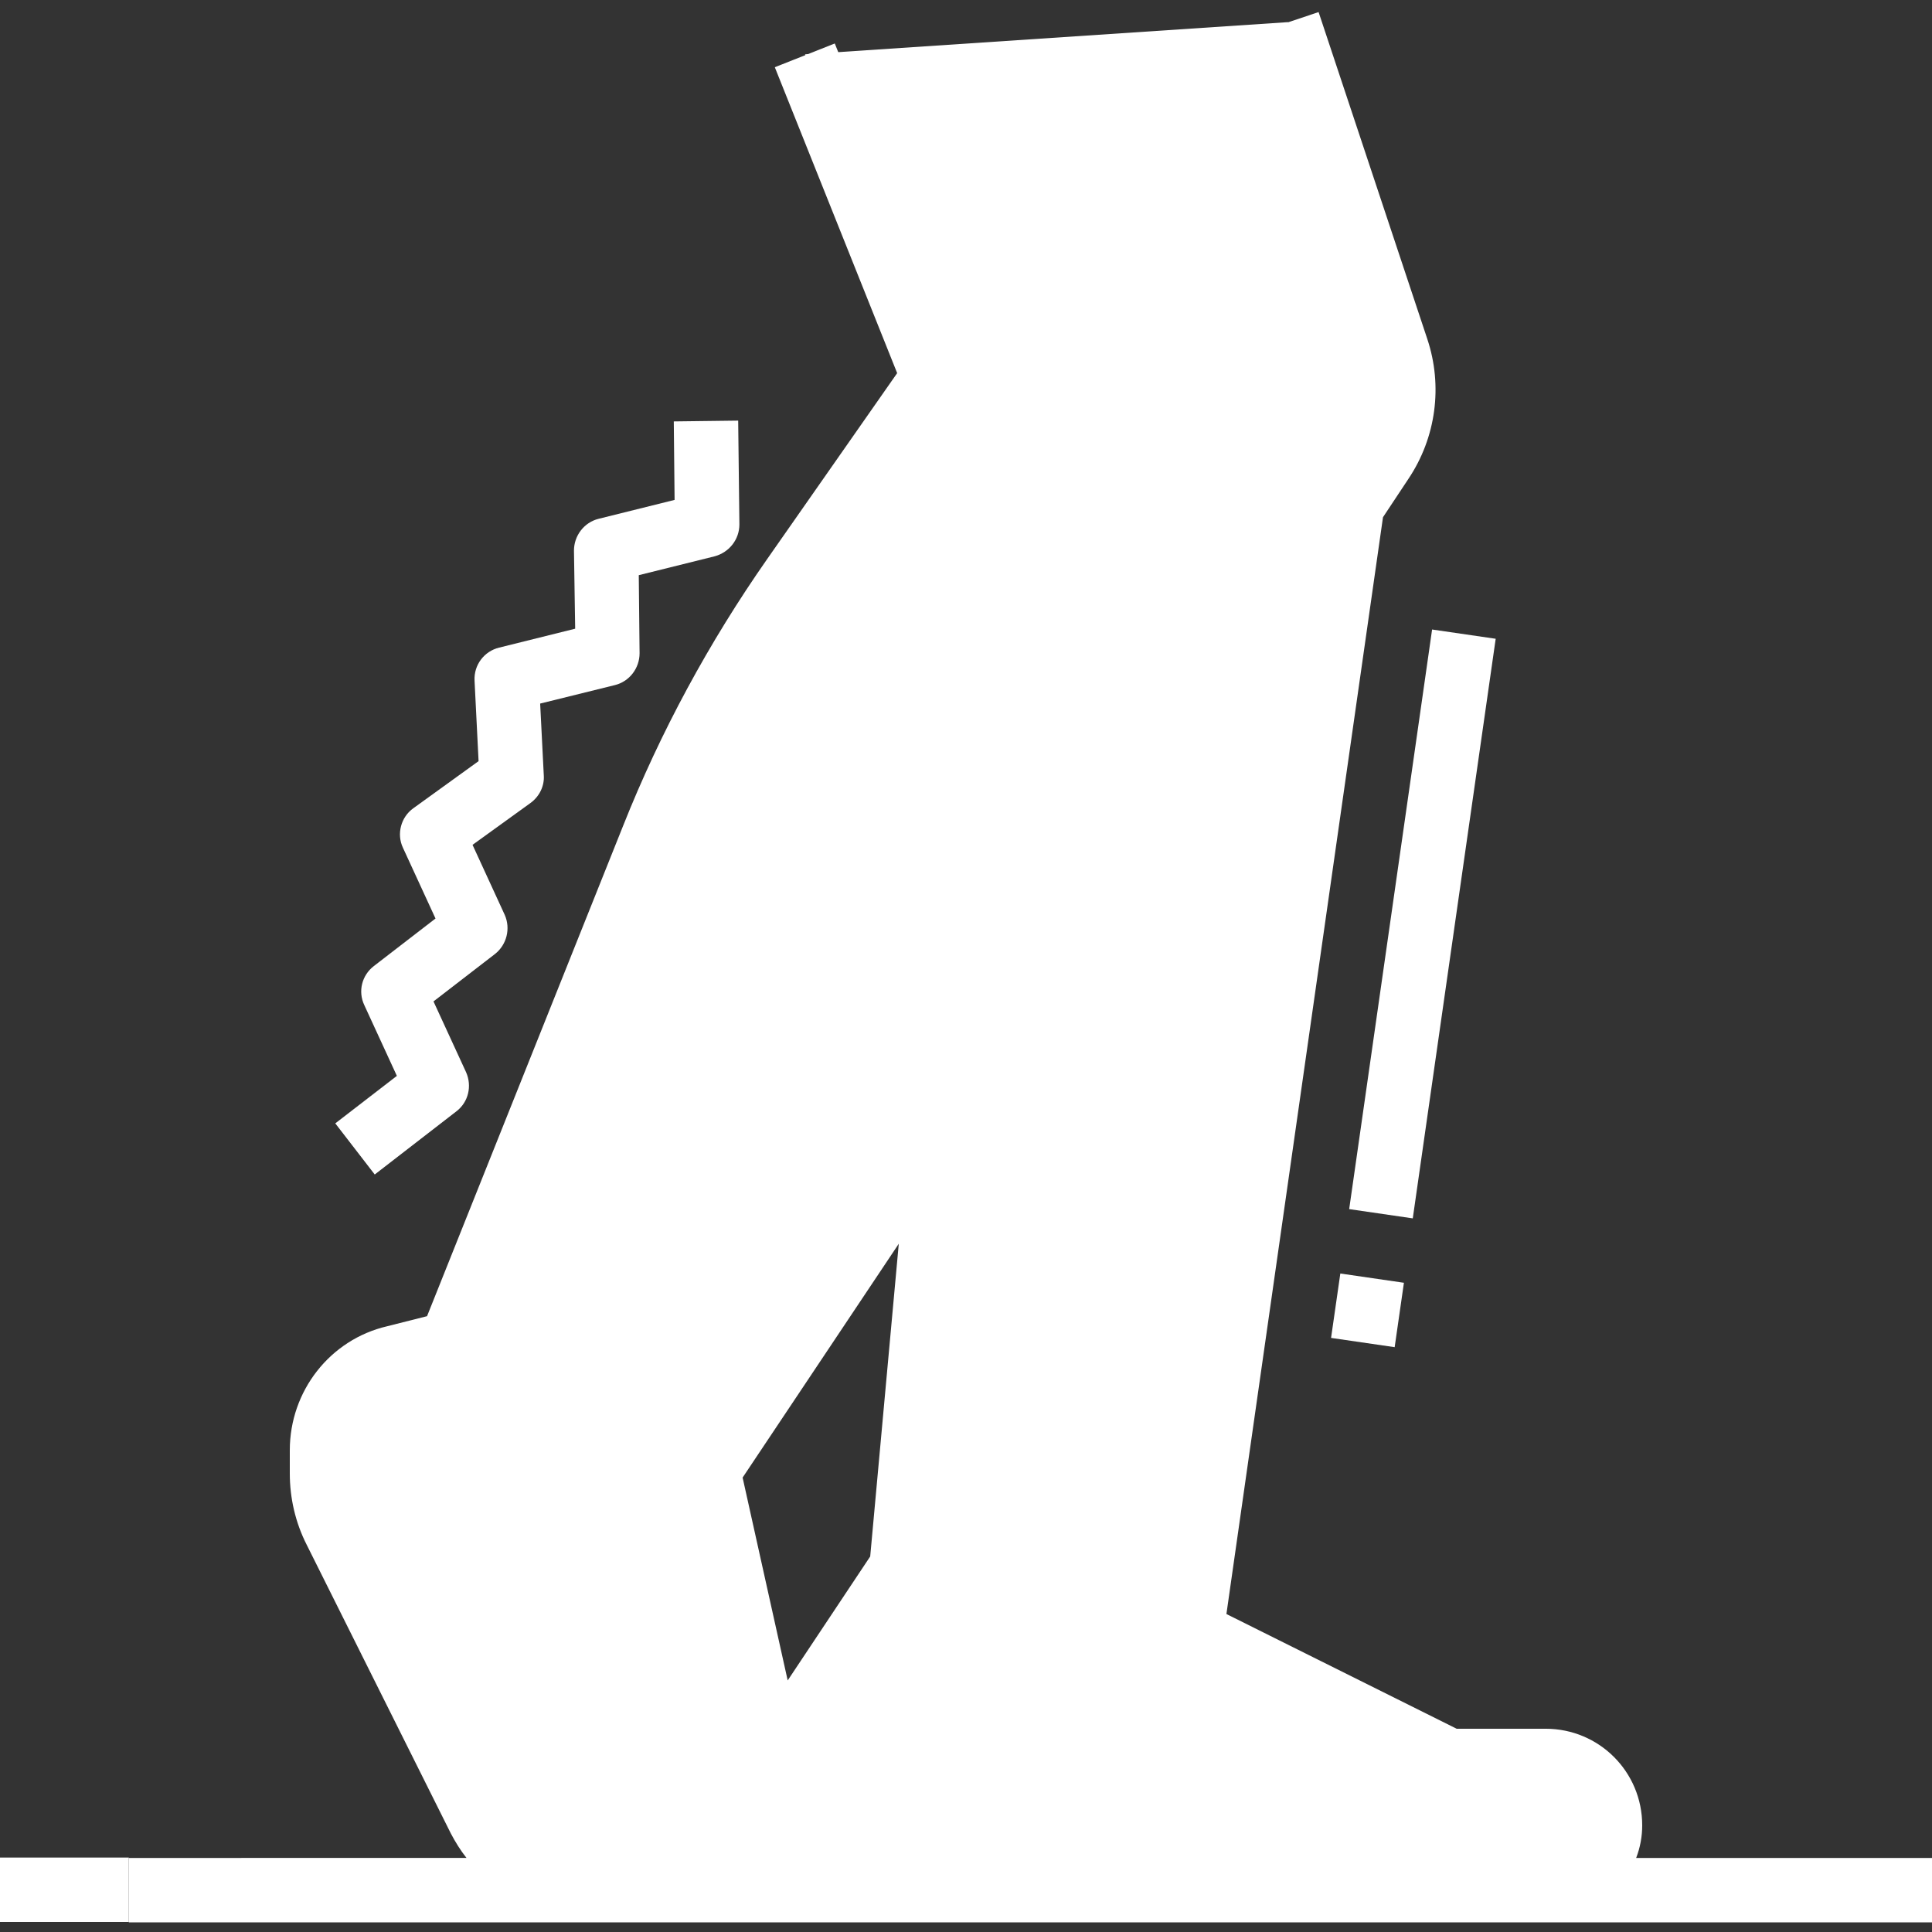 <?xml version="1.0" encoding="utf-8"?>
<!-- Generator: Adobe Illustrator 24.3.0, SVG Export Plug-In . SVG Version: 6.00 Build 0)  -->
<svg version="1.1" id="Слой_1" xmlns="http://www.w3.org/2000/svg" xmlns:xlink="http://www.w3.org/1999/xlink" x="0px" y="0px"
	 viewBox="0 0 480 480" style="enable-background:new 0 0 480 480;" xml:space="preserve">
<rect x="0" y="0" width="480" height="480" fill="#333333" stroke="none"/>
<style type="text/css">
	.st0{fill:#FFFFFF;}
</style>
<path class="st0" d="M240,213.5l-16,176l-32,48v32h184c8.8,0,16-7.2,16-16s-7.2-16-16-16h-16l-64-32L339.2,103L240,213.5z"/>
<path class="st0" d="M245,449.5c0-11-9-20-20-20h-27.7l-5.3,8v32h33C236.1,469.5,245,460.6,245,449.5z"/>
<path class="st0" d="M320,5.5l27,81.2c3.1,9.4,1.8,19.7-3.7,27.9L176,365.5l16,72h24c8.8,0,16,7.2,16,16s-7.2,16-16,16h-68.2
	c-12.1,0-23.2-6.8-28.6-17.7l-35.8-71.7c-2.2-4.4-3.3-9.2-3.3-14.1v-5.8c0-11,7.5-20.6,18.2-23.3l13.8-3.5l50.3-125.6
	c9.1-22.8,20.9-44.5,35-64.7L232,93.5l-32-80L320,5.5z"/>
<path class="st0" d="M330.1,167l5.9-41.5L234.1,278.4l-3.3,36.6L330.1,167z"/>
<path class="st0" d="M183.7,130.3l-0.3-25.8l-16,0.2l0.2,19.5l-18.9,4.7c-3.6,0.9-6.1,4.2-6.1,7.9l0.3,19.4l-18.9,4.7
	c-3.7,0.9-6.3,4.3-6.1,8.2l1,20l-16.2,11.7c-3.1,2.2-4.2,6.4-2.6,9.8l8.1,17.6L92.9,240c-3,2.3-4,6.3-2.4,9.7l8.1,17.6l-15.3,11.8
	l9.8,12.7l20.3-15.7c3-2.3,3.9-6.3,2.4-9.7l-8.1-17.6l15.3-11.8c2.9-2.3,3.9-6.3,2.4-9.7l-8-17.4l14.4-10.4c2.2-1.6,3.5-4.2,3.3-6.9
	l-0.9-17.8l18.6-4.6c3.6-0.9,6.1-4.2,6.1-7.9l-0.2-19.4l18.9-4.7C181.2,137.2,183.7,134,183.7,130.3z"/>
<path class="st0" d="M330.7,332.4l2.3-16l15.8,2.3l-2.3,16L330.7,332.4z"/>
<path class="st0" d="M335.2,300.4l20.6-144l15.8,2.3l-20.6,144L335.2,300.4z"/>
<path class="st0" d="M408,453.5c0-13.3-10.7-24-24-24h-22.1L304.7,401l38.9-272.5l6.3-9.5c6.9-10.3,8.6-23.1,4.7-34.8L327.6,3
	l-15.2,5.1l27.1,81.2c2.4,7,1.3,14.7-2.8,20.9l-167.3,251c-1.2,1.8-1.6,4-1.2,6.2l16,72c0.8,3.7,4.1,6.3,7.8,6.3h24c4.4,0,8,3.6,8,8
	s-3.6,8-8,8h-68.2c-9.1,0-17.4-5.1-21.5-13.3l-35.8-71.7c-1.6-3.3-2.5-6.9-2.5-10.5v-5.8c0-7.4,5-13.8,12.1-15.5l13.8-3.4
	c2.5-0.6,4.5-2.4,5.5-4.8l50.2-125.6c8.9-22.3,20.4-43.4,34.1-63l34.8-49.7c1.5-2.2,1.9-5,0.9-7.6l-32-80l-14.9,5.9l30.4,76
	l-32.3,46.2c-14.4,20.6-26.5,42.9-35.8,66.3l-48.7,121.8l-9.9,2.5C82,332.8,72,345.6,72,360.3v5.8c0,6.1,1.4,12.2,4.2,17.7
	l35.8,71.7c1.1,2.1,2.4,4.2,3.9,6.1H32v16h448v-16h-73.5C407.5,459,408,456.3,408,453.5z M223.3,309l-7.1,77.7l-20.5,30.8
	l-11.2-50.4L223.3,309z M238.5,461.5c0.9-2.6,1.4-5.3,1.5-8c0-13.3-10.7-24-24-24h-9.1l23.7-35.6c0.8-1.1,1.2-2.4,1.3-3.7l9.9-109.1
	l81.2-121.8l-35.1,245.1c-0.5,3.4,1.3,6.8,4.3,8.3l64,32c1.1,0.6,2.3,0.8,3.6,0.8h24c4.4,0,8,3.6,8,8s-3.6,8-8,8H238.5z"/>
<path class="st0" d="M0,461.5h32v16H0V461.5z"/>
</svg>
